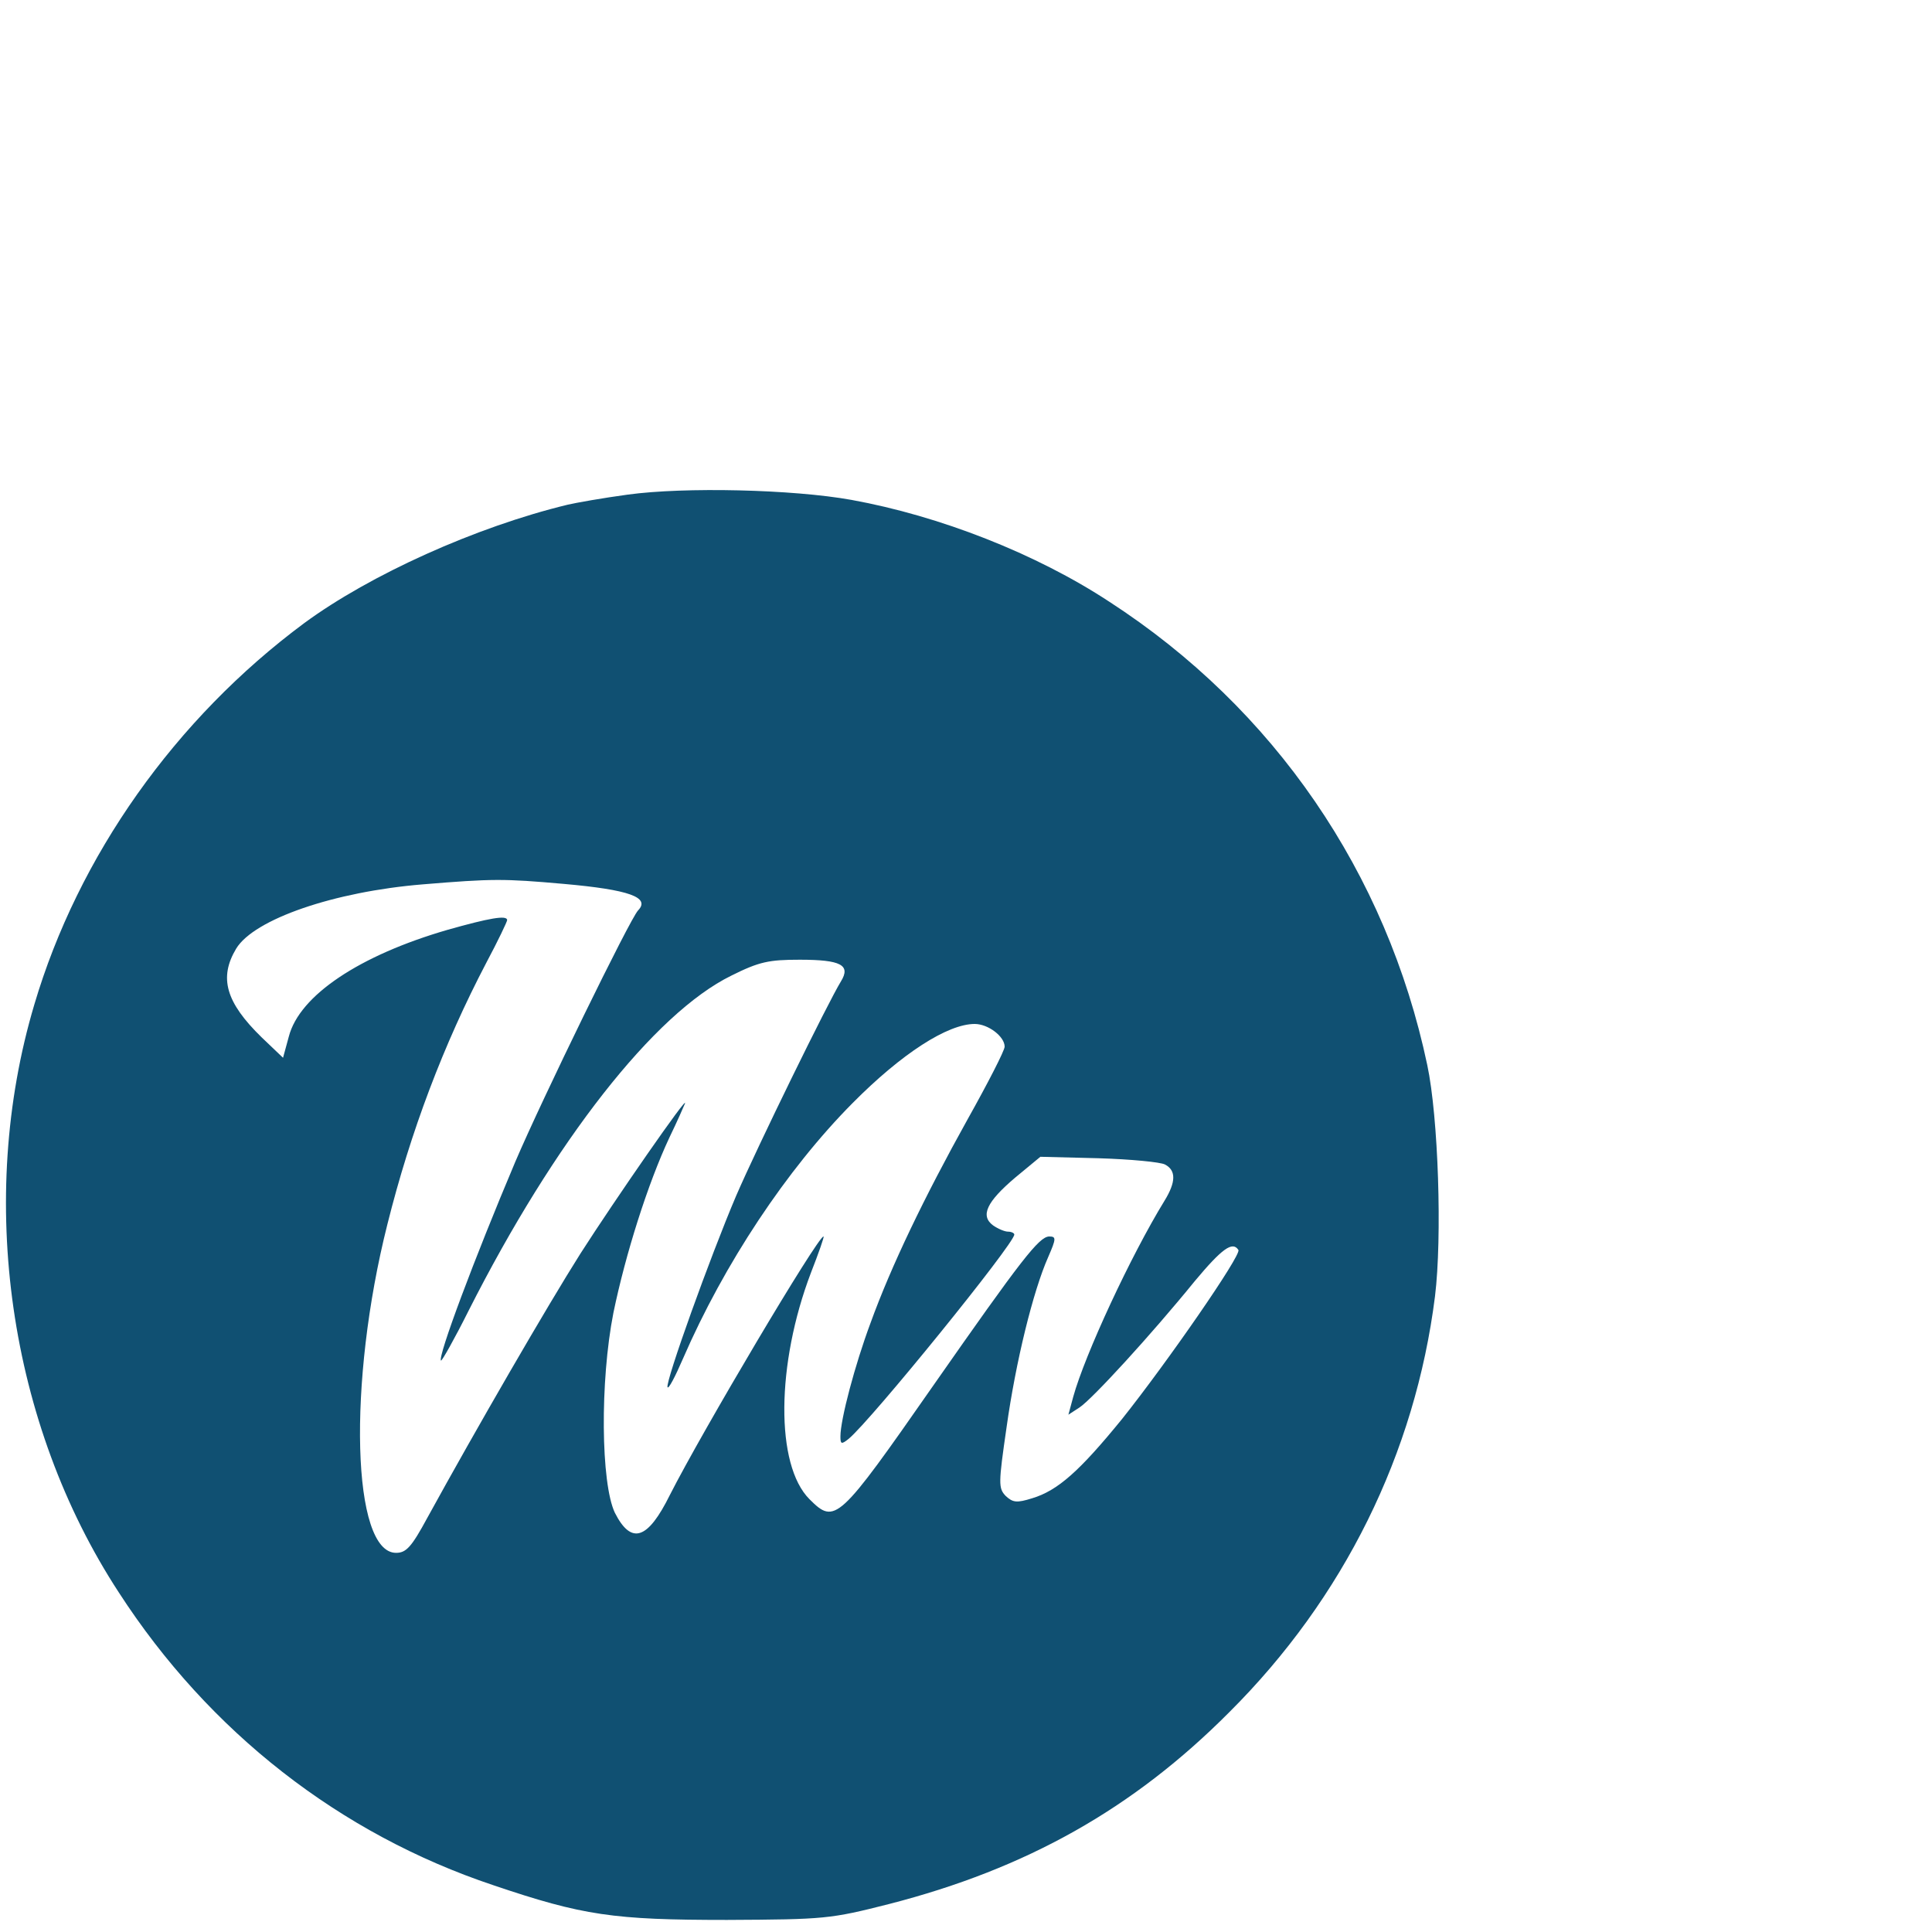 <?xml version="1.0" standalone="no"?>
<!DOCTYPE svg PUBLIC "-//W3C//DTD SVG 20010904//EN"
 "http://www.w3.org/TR/2001/REC-SVG-20010904/DTD/svg10.dtd">
<svg version="1.0" xmlns="http://www.w3.org/2000/svg"
 width="40" height="40" viewBox="0 0 400 400"
 preserveAspectRatio="xMidYMid meet">

<g transform="translate(0,400) scale(0.1,-0.1)"
fill="#105072" stroke="none">
<path d="M1300 2976 c-52 -7 -108 -17 -125 -21 -190 -46 -409 -145 -545 -245
-267 -198 -468 -482 -559 -790 -120 -403 -53 -868 175 -1217 187 -289 458
-500 775 -606 186 -63 249 -72 484 -72 203 1 214 2 336 33 284 73 505 197 704
397 237 236 385 536 426 861 15 122 7 371 -16 479 -84 398 -317 738 -658 959
-152 100 -352 178 -534 211 -122 22 -346 27 -463 11z m-133 -806 c136 -12 180
-28 154 -55 -17 -18 -198 -389 -254 -520 -85 -201 -161 -404 -154 -412 2 -1
28 45 57 103 178 352 385 616 544 694 58 29 78 33 142 33 85 0 106 -11 85 -45
-27 -44 -172 -340 -217 -444 -54 -127 -146 -383 -142 -396 2 -5 16 22 32 59
85 196 215 392 351 529 102 103 197 164 253 164 28 0 62 -26 62 -47 0 -8 -35
-76 -77 -151 -89 -160 -158 -303 -201 -422 -32 -86 -62 -199 -62 -234 0 -16 2
-17 17 -5 47 39 343 404 343 423 0 3 -6 6 -13 6 -7 0 -21 6 -31 13 -27 20 -13
49 46 99 l52 43 120 -3 c67 -2 129 -8 138 -13 23 -12 23 -36 -1 -75 -70 -114
-165 -319 -189 -406 l-10 -37 23 15 c26 17 148 150 239 262 56 67 78 83 90 64
6 -11 -147 -232 -241 -350 -88 -108 -133 -148 -186 -164 -32 -10 -40 -9 -55 5
-15 16 -15 25 2 142 19 136 55 282 86 352 17 39 17 43 2 43 -21 -1 -57 -47
-240 -309 -196 -281 -203 -288 -256 -235 -71 71 -69 280 3 469 16 41 28 75 26
75 -12 0 -251 -403 -318 -535 -46 -93 -80 -104 -114 -37 -29 61 -31 272 -3
414 25 121 71 267 116 363 16 33 30 65 32 70 9 23 -145 -199 -216 -310 -69
-109 -216 -363 -317 -547 -33 -61 -44 -73 -65 -73 -91 0 -101 351 -18 680 48
192 116 372 205 542 24 45 43 85 43 88 0 11 -38 4 -123 -20 -183 -53 -307
-136 -329 -221 l-12 -44 -44 42 c-75 73 -89 124 -53 184 37 61 203 118 386
133 145 12 168 12 292 1z"/>
</g>
</svg>
